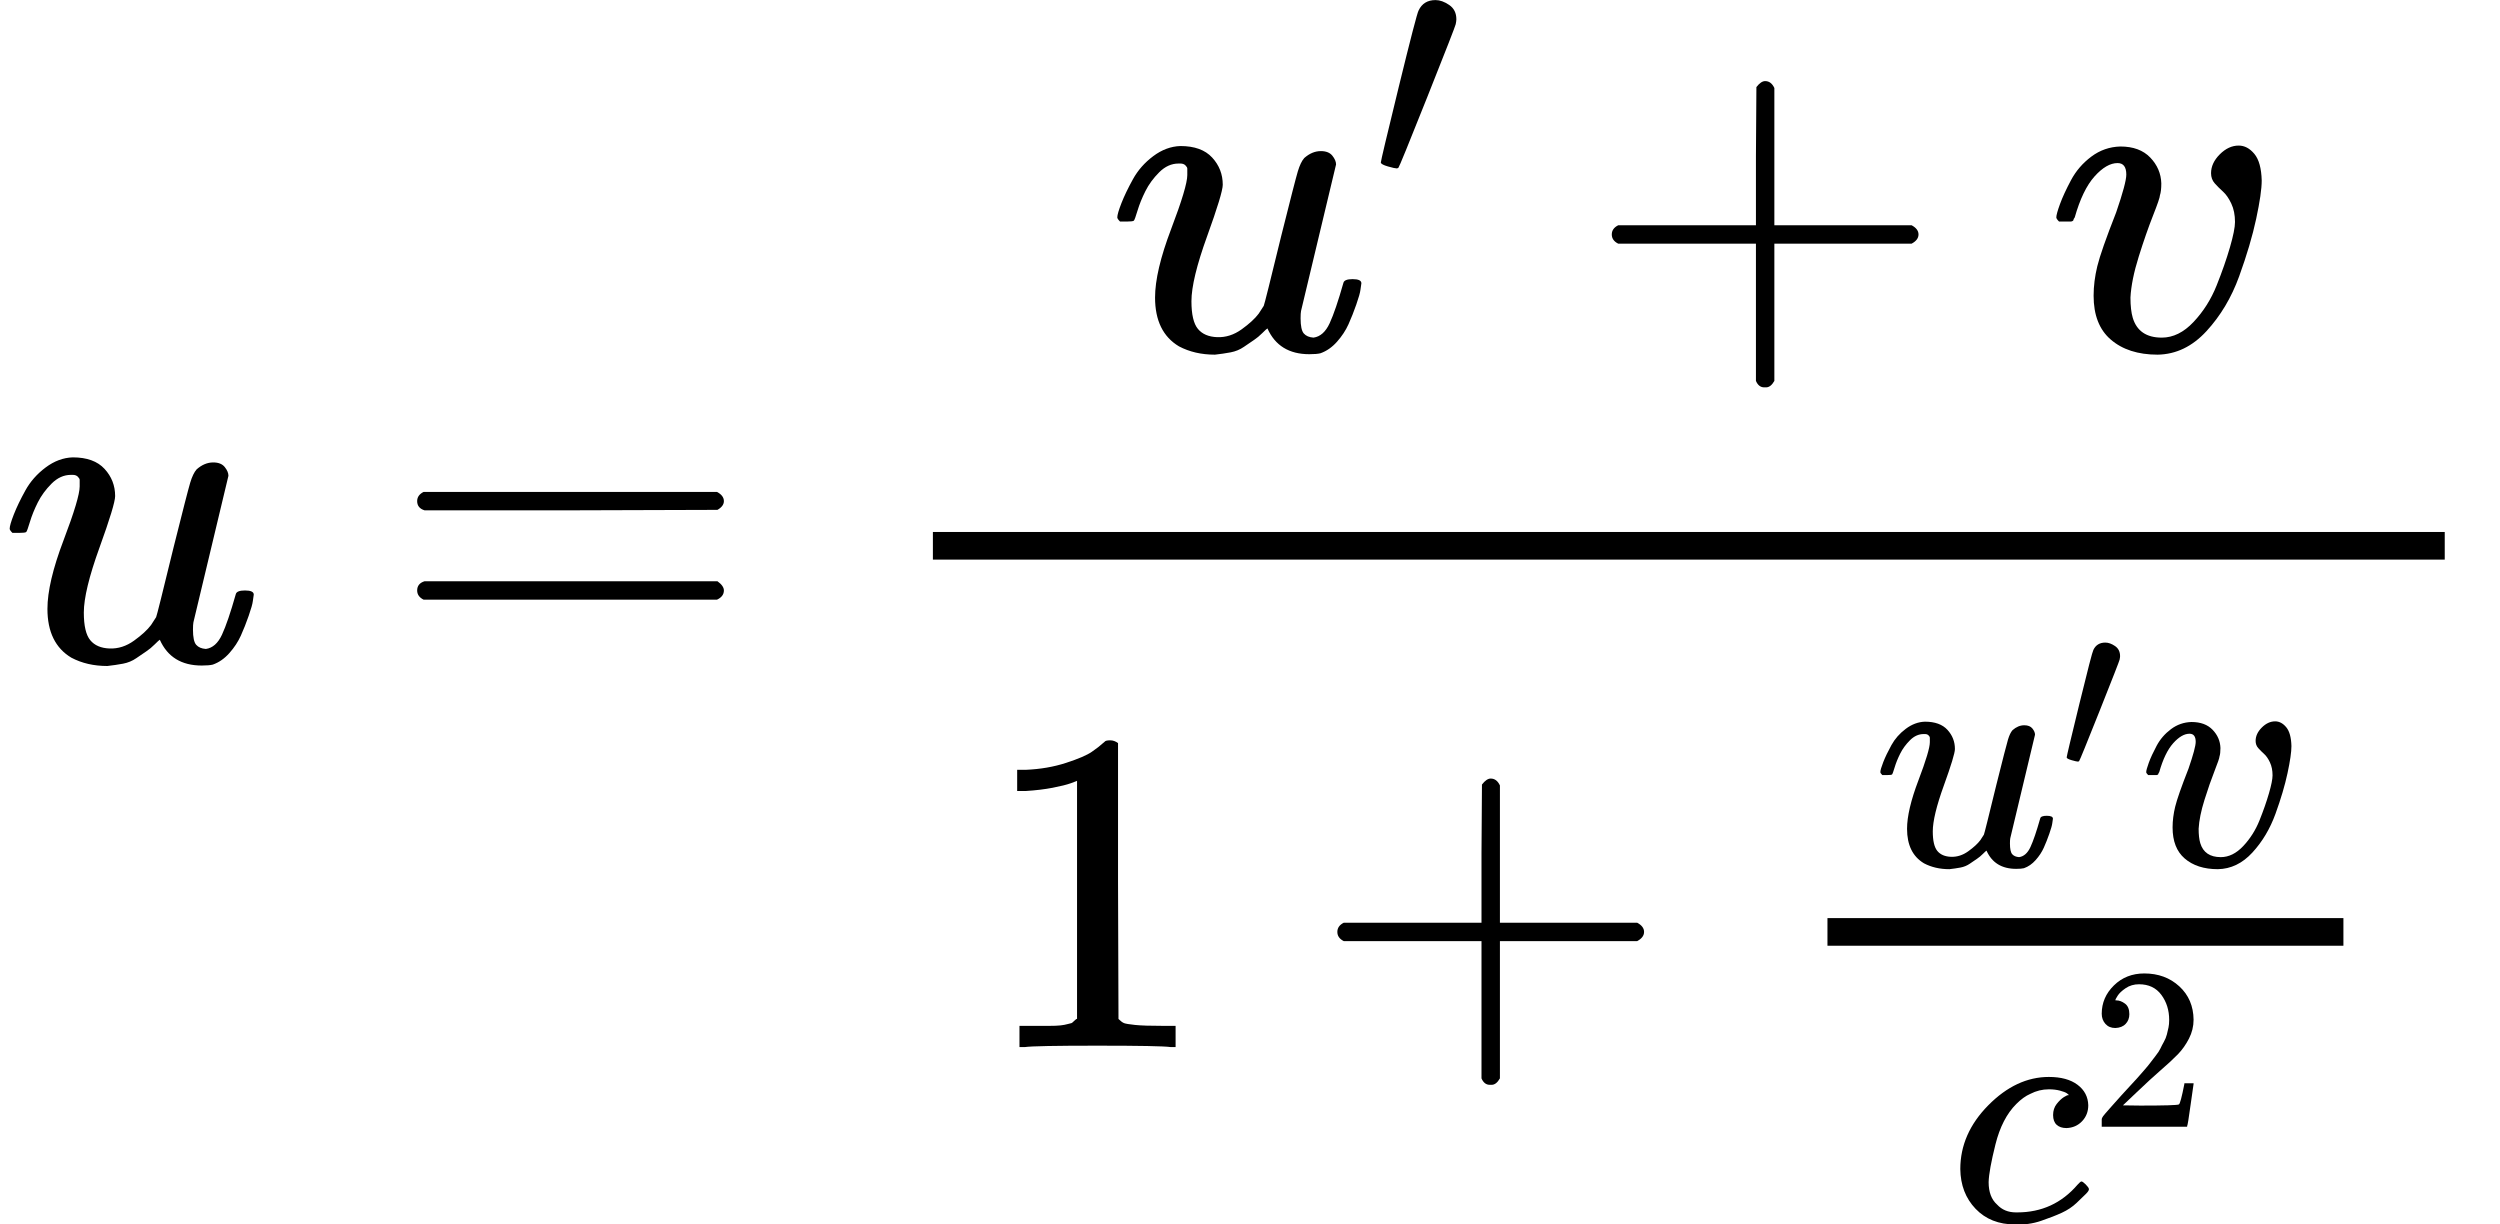<?xml version="1.0" encoding="UTF-8" standalone="no" ?>
<svg xmlns="http://www.w3.org/2000/svg" width="12.281ex" height="6.015ex" viewBox="0 -1435 5428.3 2658.5" xmlns:xlink="http://www.w3.org/1999/xlink" aria-hidden="true" style=""><defs><path id="MJX-308-TEX-I-1D462" d="M21 287Q21 295 30 318T55 370T99 420T158 442Q204 442 227 417T250 358Q250 340 216 246T182 105Q182 62 196 45T238 27T291 44T328 78L339 95Q341 99 377 247Q407 367 413 387T427 416Q444 431 463 431Q480 431 488 421T496 402L420 84Q419 79 419 68Q419 43 426 35T447 26Q469 29 482 57T512 145Q514 153 532 153Q551 153 551 144Q550 139 549 130T540 98T523 55T498 17T462 -8Q454 -10 438 -10Q372 -10 347 46Q345 45 336 36T318 21T296 6T267 -6T233 -11Q189 -11 155 7Q103 38 103 113Q103 170 138 262T173 379Q173 380 173 381Q173 390 173 393T169 400T158 404H154Q131 404 112 385T82 344T65 302T57 280Q55 278 41 278H27Q21 284 21 287Z"></path><path id="MJX-308-TEX-N-3D" d="M56 347Q56 360 70 367H707Q722 359 722 347Q722 336 708 328L390 327H72Q56 332 56 347ZM56 153Q56 168 72 173H708Q722 163 722 153Q722 140 707 133H70Q56 140 56 153Z"></path><path id="MJX-308-TEX-N-2032" d="M79 43Q73 43 52 49T30 61Q30 68 85 293T146 528Q161 560 198 560Q218 560 240 545T262 501Q262 496 260 486Q259 479 173 263T84 45T79 43Z"></path><path id="MJX-308-TEX-N-2B" d="M56 237T56 250T70 270H369V420L370 570Q380 583 389 583Q402 583 409 568V270H707Q722 262 722 250T707 230H409V-68Q401 -82 391 -82H389H387Q375 -82 369 -68V230H70Q56 237 56 250Z"></path><path id="MJX-308-TEX-I-1D463" d="M173 380Q173 405 154 405Q130 405 104 376T61 287Q60 286 59 284T58 281T56 279T53 278T49 278T41 278H27Q21 284 21 287Q21 294 29 316T53 368T97 419T160 441Q202 441 225 417T249 361Q249 344 246 335Q246 329 231 291T200 202T182 113Q182 86 187 69Q200 26 250 26Q287 26 319 60T369 139T398 222T409 277Q409 300 401 317T383 343T365 361T357 383Q357 405 376 424T417 443Q436 443 451 425T467 367Q467 340 455 284T418 159T347 40T241 -11Q177 -11 139 22Q102 54 102 117Q102 148 110 181T151 298Q173 362 173 380Z"></path><path id="MJX-308-TEX-N-31" d="M213 578L200 573Q186 568 160 563T102 556H83V602H102Q149 604 189 617T245 641T273 663Q275 666 285 666Q294 666 302 660V361L303 61Q310 54 315 52T339 48T401 46H427V0H416Q395 3 257 3Q121 3 100 0H88V46H114Q136 46 152 46T177 47T193 50T201 52T207 57T213 61V578Z"></path><path id="MJX-308-TEX-I-1D450" d="M34 159Q34 268 120 355T306 442Q362 442 394 418T427 355Q427 326 408 306T360 285Q341 285 330 295T319 325T330 359T352 380T366 386H367Q367 388 361 392T340 400T306 404Q276 404 249 390Q228 381 206 359Q162 315 142 235T121 119Q121 73 147 50Q169 26 205 26H209Q321 26 394 111Q403 121 406 121Q410 121 419 112T429 98T420 83T391 55T346 25T282 0T202 -11Q127 -11 81 37T34 159Z"></path><path id="MJX-308-TEX-N-32" d="M109 429Q82 429 66 447T50 491Q50 562 103 614T235 666Q326 666 387 610T449 465Q449 422 429 383T381 315T301 241Q265 210 201 149L142 93L218 92Q375 92 385 97Q392 99 409 186V189H449V186Q448 183 436 95T421 3V0H50V19V31Q50 38 56 46T86 81Q115 113 136 137Q145 147 170 174T204 211T233 244T261 278T284 308T305 340T320 369T333 401T340 431T343 464Q343 527 309 573T212 619Q179 619 154 602T119 569T109 550Q109 549 114 549Q132 549 151 535T170 489Q170 464 154 447T109 429Z"></path></defs><g stroke="currentColor" fill="currentColor" stroke-width="0" transform="matrix(1 0 0 -1 0 0)"><g data-mml-node="math"><g data-mml-node="mi"><use xlink:href="#MJX-308-TEX-I-1D462"></use></g><g data-mml-node="mo" transform="translate(849.8, 0)"><use xlink:href="#MJX-308-TEX-N-3D"></use></g><g data-mml-node="mfrac" transform="translate(1905.6, 0)"><g data-mml-node="mrow" transform="translate(499.4, 676)"><g data-mml-node="msup"><g data-mml-node="mi"><use xlink:href="#MJX-308-TEX-I-1D462"></use></g><g data-mml-node="mo" transform="translate(572, 363) scale(0.707)"><use xlink:href="#MJX-308-TEX-N-2032"></use></g></g><g data-mml-node="mo" transform="translate(1038.7, 0)"><use xlink:href="#MJX-308-TEX-N-2B"></use></g><g data-mml-node="mi" transform="translate(2038.9, 0)"><use xlink:href="#MJX-308-TEX-I-1D463"></use></g></g><g data-mml-node="mrow" transform="translate(220, -838.4)"><g data-mml-node="mn"><use xlink:href="#MJX-308-TEX-N-31"></use></g><g data-mml-node="mo" transform="translate(722.2, 0)"><use xlink:href="#MJX-308-TEX-N-2B"></use></g><g data-mml-node="mfrac" transform="translate(1722.4, 0)"><g data-mml-node="mrow" transform="translate(220, 394) scale(0.707)"><g data-mml-node="msup"><g data-mml-node="mi"><use xlink:href="#MJX-308-TEX-I-1D462"></use></g><g data-mml-node="mo" transform="translate(572, 289) scale(0.707)"><use xlink:href="#MJX-308-TEX-N-2032"></use></g></g><g data-mml-node="mi" transform="translate(816.5, 0)"><use xlink:href="#MJX-308-TEX-I-1D463"></use></g></g><g data-mml-node="msup" transform="translate(384.4, -377.4) scale(0.707)"><g data-mml-node="mi"><use xlink:href="#MJX-308-TEX-I-1D450"></use></g><g data-mml-node="mn" transform="translate(433, 289) scale(0.707)"><use xlink:href="#MJX-308-TEX-N-32"></use></g></g><rect width="1120.3" height="60" x="120" y="220"></rect></g></g><rect width="3282.7" height="60" x="120" y="220"></rect></g></g></g></svg>